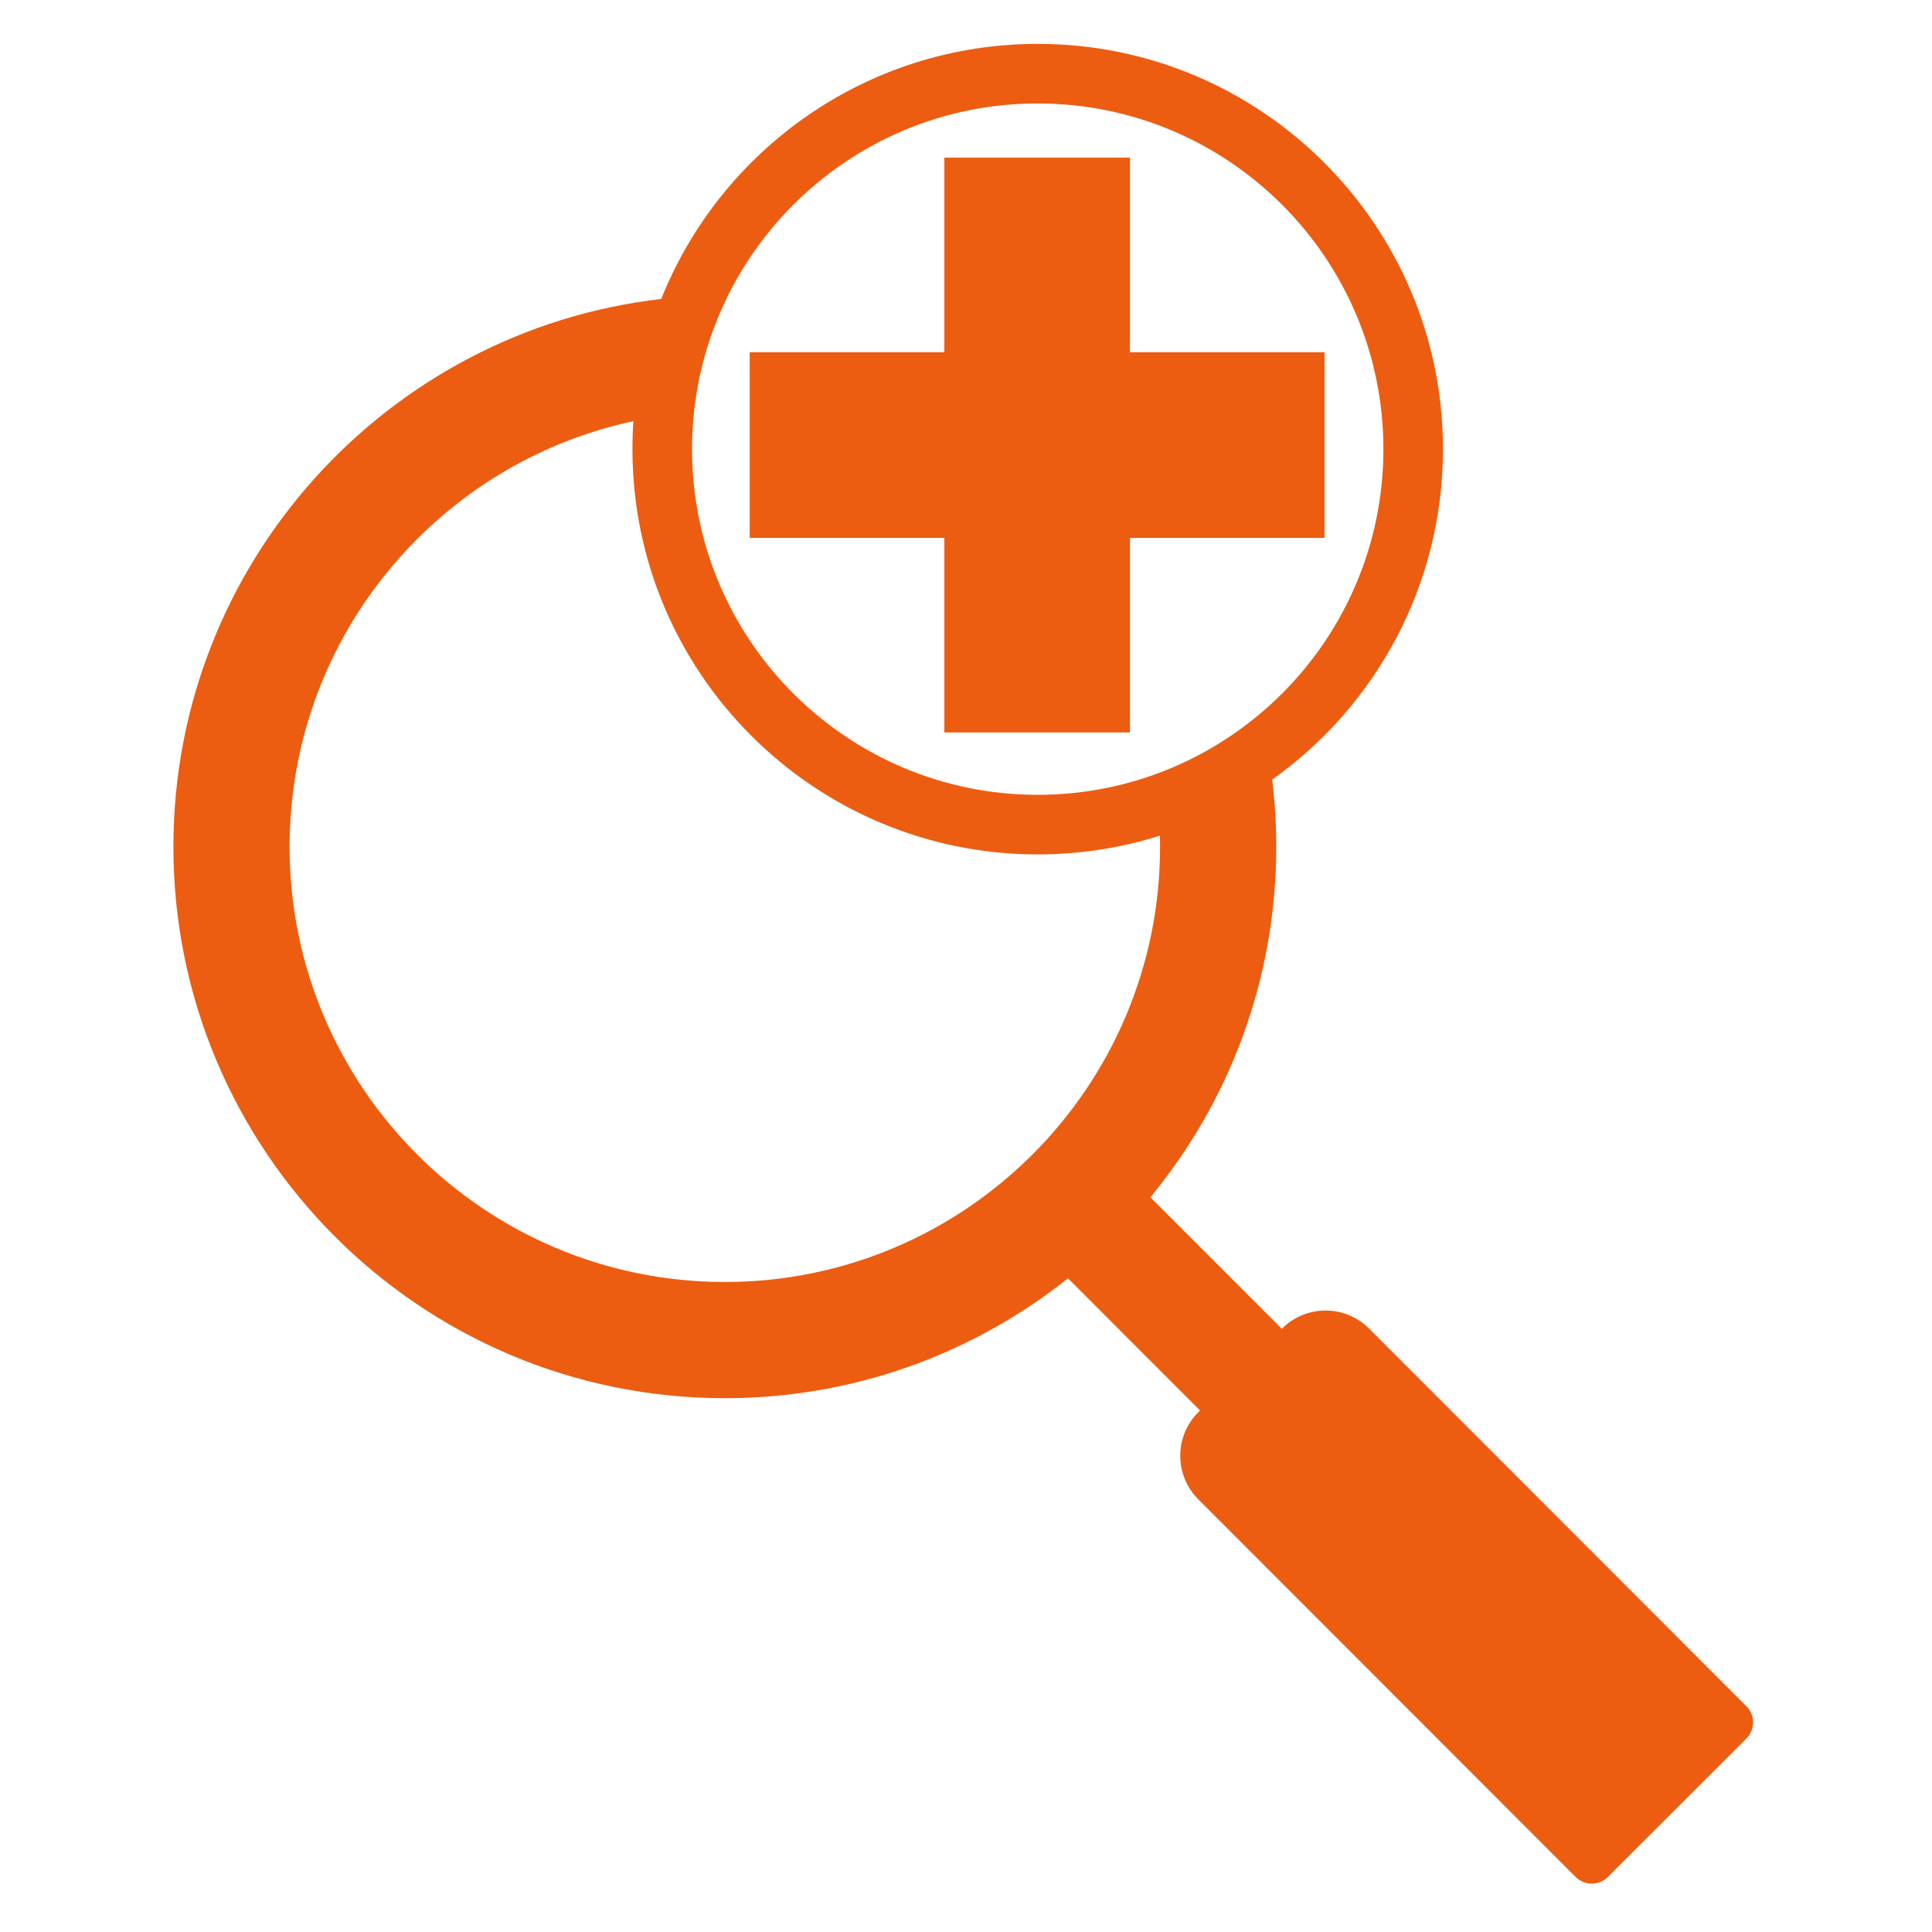 <?xml version="1.0" standalone="no"?>
<!DOCTYPE svg PUBLIC "-//W3C//DTD SVG 1.1//EN" "http://www.w3.org/Graphics/SVG/1.1/DTD/svg11.dtd">
<svg width="100%" height="100%" viewBox="0 0 200 200" version="1.1" xmlns="http://www.w3.org/2000/svg" xmlns:xlink="http://www.w3.org/1999/xlink" xml:space="preserve" style="fill-rule:evenodd;clip-rule:evenodd;stroke-linejoin:round;stroke-miterlimit:1.414;">
    <g id="Layer1">
        <g transform="matrix(1,0,0,1,-0.64,0)">
            <path d="M98.395,36.461L98.395,16.318L117.613,16.318L117.613,36.461L137.756,36.461L137.756,55.68L117.613,55.68L117.613,75.823L98.395,75.823L98.395,55.68L78.251,55.68L78.251,36.461L98.395,36.461Z" style="fill:#ec5d11;"/>
        </g>
        <path d="M68.45,30.95C74.631,15.482 89.76,4.542 107.424,4.542C130.578,4.542 149.376,23.34 149.376,46.495C149.376,60.607 142.393,73.101 131.697,80.708C131.974,82.985 132.117,85.304 132.117,87.656C132.117,101.432 127.226,114.075 119.088,123.942L132.694,137.555L132.72,137.529C135.206,135.045 139.242,135.046 141.726,137.533L180.785,176.626C181.71,177.551 181.709,179.052 180.784,179.977L166.452,194.297C165.526,195.222 164.025,195.221 163.1,194.296L124.041,155.203C121.556,152.717 121.558,148.681 124.045,146.197L124.23,146.012L110.556,132.329C100.804,140.096 88.457,144.74 75.033,144.74C43.528,144.74 17.95,119.162 17.95,87.656C17.95,58.378 40.041,34.218 68.45,30.95ZM65.569,43.599C45.24,47.952 29.978,66.036 29.978,87.656C29.978,112.523 50.167,132.712 75.033,132.712C99.9,132.712 120.089,112.523 120.089,87.656C120.089,87.271 120.084,86.887 120.074,86.504C116.081,87.767 111.831,88.448 107.424,88.448C84.269,88.448 65.471,69.649 65.471,46.495C65.471,45.521 65.504,44.556 65.569,43.599ZM107.424,10.71C127.174,10.71 143.209,26.745 143.209,46.495C143.209,66.245 127.174,82.28 107.424,82.28C87.673,82.28 71.638,66.245 71.638,46.495C71.638,26.745 87.673,10.71 107.424,10.71Z" style="fill:#ec5d11;"/>
    </g>
</svg>
